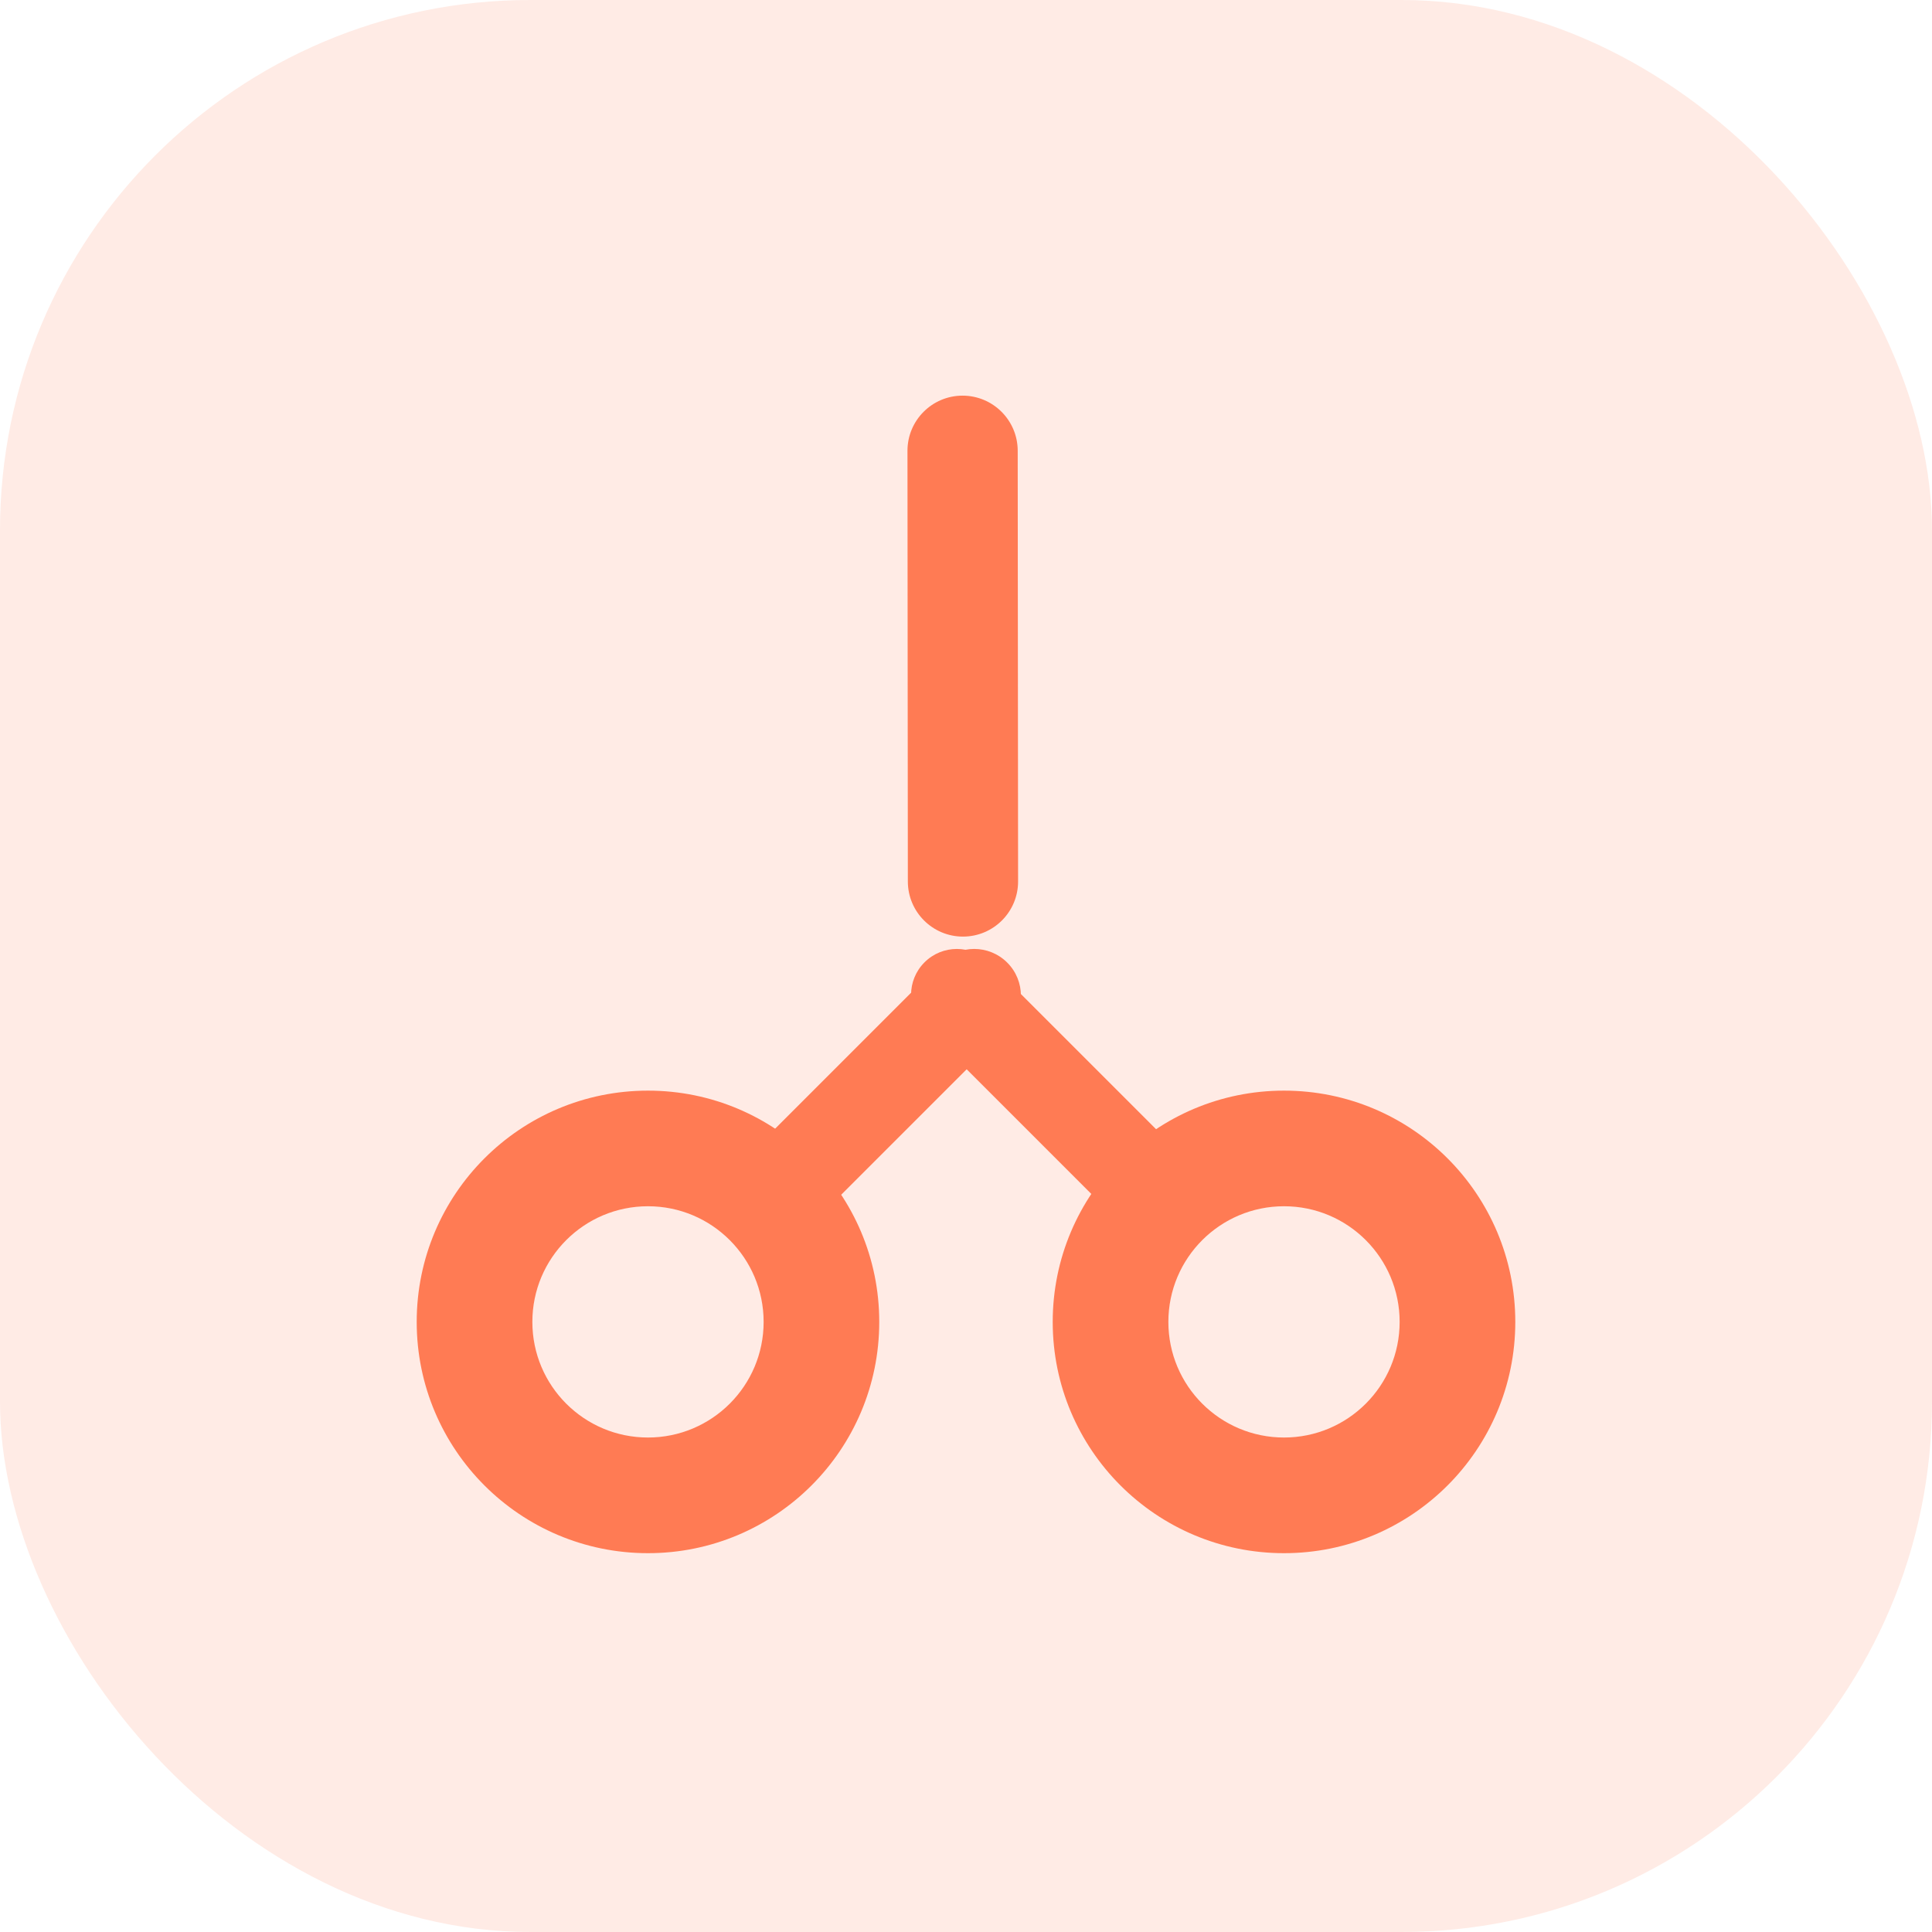 <svg width="51" height="51" viewBox="0 0 51 51" fill="none" xmlns="http://www.w3.org/2000/svg">
<rect width="51" height="51" rx="14" fill="#FF7B54" fill-opacity="0.15"/>
<path fill-rule="evenodd" clip-rule="evenodd" d="M14.053 34.895C14.053 36.581 15.419 37.947 17.105 37.947C18.791 37.947 20.158 36.581 20.158 34.895C20.158 33.209 18.791 31.842 17.105 31.842C15.419 31.842 14.053 33.209 14.053 34.895ZM17.105 41C13.733 41 11 38.267 11 34.895C11 31.523 13.733 28.79 17.105 28.79C20.477 28.79 23.21 31.523 23.21 34.895C23.21 38.267 20.477 41 17.105 41Z" fill="#FF7B54"/>
<path fill-rule="evenodd" clip-rule="evenodd" d="M30.842 34.895C30.842 36.581 32.209 37.947 33.895 37.947C35.581 37.947 36.947 36.581 36.947 34.895C36.947 33.209 35.581 31.842 33.895 31.842C32.209 31.842 30.842 33.209 30.842 34.895ZM33.895 41C30.523 41 27.789 38.267 27.789 34.895C27.789 31.523 30.523 28.79 33.895 28.79C37.267 28.79 40 31.523 40 34.895C40 38.267 37.267 41 33.895 41Z" fill="#FF7B54"/>
<path fill-rule="evenodd" clip-rule="evenodd" d="M24.404 25.404C24.876 24.932 25.641 24.932 26.113 25.404L30.946 30.237C31.418 30.709 31.418 31.474 30.946 31.946C30.474 32.418 29.709 32.418 29.237 31.946L24.404 27.113C23.932 26.641 23.932 25.876 24.404 25.404Z" fill="#FF7B54"/>
<path fill-rule="evenodd" clip-rule="evenodd" d="M25.421 24.724C24.618 24.724 23.966 24.073 23.965 23.27L23.955 11.901C23.954 11.097 24.605 10.445 25.408 10.444C26.212 10.444 26.864 11.095 26.865 11.898L26.875 23.267C26.876 24.071 26.225 24.723 25.421 24.724Z" fill="#FF7B54"/>
<path fill-rule="evenodd" clip-rule="evenodd" d="M20.061 31.939C19.58 31.457 19.58 30.677 20.061 30.195L24.845 25.411C25.327 24.929 26.107 24.929 26.589 25.411C27.07 25.892 27.07 26.673 26.589 27.155L21.805 31.939C21.323 32.42 20.543 32.42 20.061 31.939Z" fill="#FF7B54"/>
</svg>
